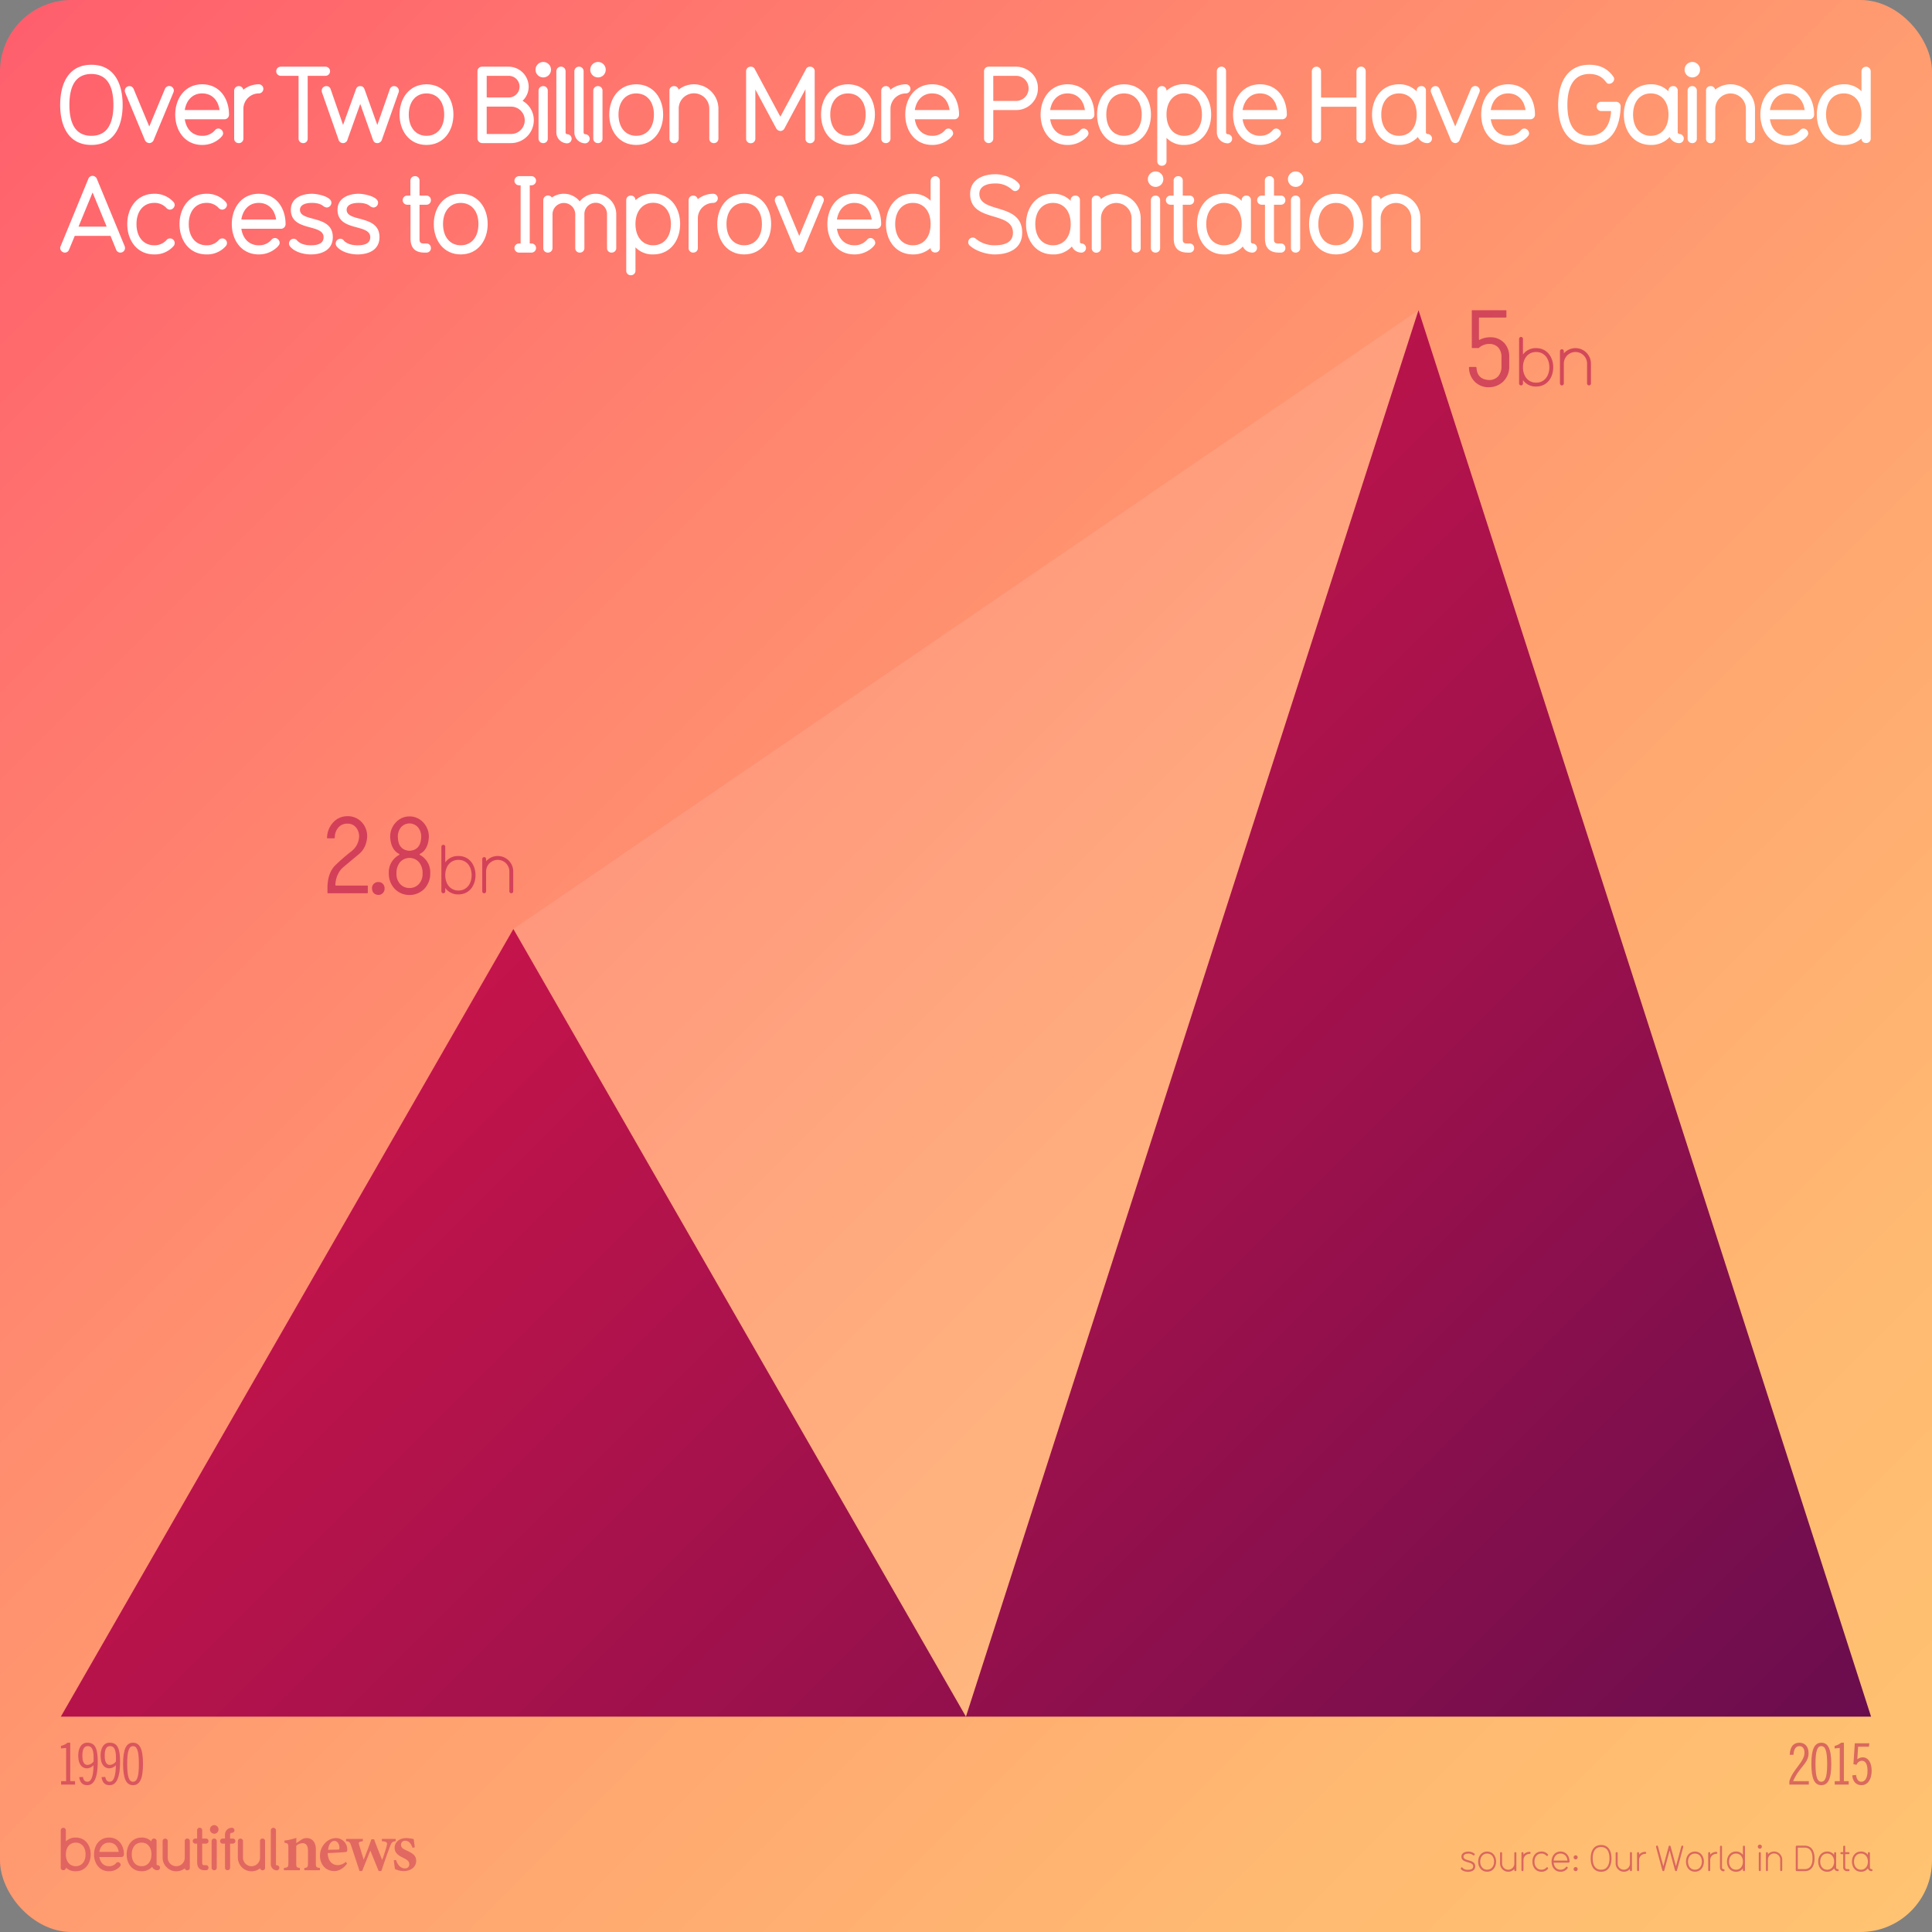 <svg xmlns="http://www.w3.org/2000/svg" xmlns:xlink="http://www.w3.org/1999/xlink" viewBox="0 0 1080 1080"><rect x="0" y="0" width="1080" height="1080" fill="#808080" stroke="none"/><defs><linearGradient id="A" x1="11.716" y1="11.716" x2="1068.284" y2="1068.284" gradientUnits="userSpaceOnUse"><stop offset="0" stop-color="#ff5f6d"/><stop offset=".199" stop-color="#ff796e"/><stop offset=".551" stop-color="#ffa170"/><stop offset=".83" stop-color="#ffba71"/><stop offset="1" stop-color="#ffc371"/></linearGradient><linearGradient id="B" x1="326.642" y1="479.669" x2="926.263" y2="1079.29" gradientUnits="userSpaceOnUse"><stop offset="0" stop-color="#c4144b"/><stop offset=".456" stop-color="#9d114c"/><stop offset="1" stop-color="#6a0d4e"/></linearGradient><path id="C" d="M104.714 1045.51a1.36 1.36 0 0 1-1.4-1.101 7.763 7.763 0 0 1-4.804 1.668 7.666 7.666 0 0 1-7.604-7.605v-9.24a1.434 1.434 0 0 1 2.868-.033v9.272a4.753 4.753 0 1 0 9.507 0v-9.24a1.33 1.33 0 0 1 1.4-1.468 1.364 1.364 0 0 1 1.435 1.435v14.9a1.328 1.328 0 0 1-1.401 1.4z"/><path id="D" d="M831.32 1046.317c-3.22 0-5.02-2.64-5.02-5.66 0-3 1.8-5.64 5.02-5.64s5.02 2.64 5.02 5.64c0 3.02-1.8 5.66-5.02 5.66zm0-10.162c-2.36 0-3.88 1.9-3.88 4.5s1.52 4.52 3.88 4.52c2.38 0 3.88-1.92 3.88-4.52s-1.5-4.5-3.88-4.5z"/><path id="E" d="M847.1 1045.977a.562.562 0 0 1-.58-.561v-.64a4.442 4.442 0 0 1-3.421 1.54 4.61 4.61 0 0 1-4.561-4.561v-5.842a.57.57 0 0 1 1.14 0v5.842a3.421 3.421 0 1 0 6.842 0v-5.842a.57.57 0 0 1 1.141 0v9.502a.558.558 0 0 1-.561.561z"/><path id="F" d="M855.06 1036.336a3.418 3.418 0 0 0-3.421 3.42v5.66a.57.57 0 0 1-1.141 0v-9.502a.57.57 0 0 1 1.141 0v.82a4.565 4.565 0 0 1 3.421-1.54.57.57 0 1 1 0 1.141z"/><path id="G" d="M1027.28 1045.977h-.02a2.072 2.072 0 0 1-1.98-1.561 4.536 4.536 0 0 1-3.88 1.9c-3.26 0-5.02-2.68-5.02-5.66 0-3.02 1.8-5.64 5.02-5.64a4.571 4.571 0 0 1 3.88 1.88v-.98a.564.564 0 0 1 .581-.56.546.546 0 0 1 .56.56v8.063c0 1.28 1.44.48 1.44 1.44a.55.55 0 0 1-.58.561zm-5.88-9.822c-2.36 0-3.88 1.9-3.88 4.5s1.52 4.52 3.88 4.52c2.38 0 3.88-1.92 3.88-4.52s-1.5-4.5-3.88-4.5z"/><path id="H" d="M34.147 997.605v-1.92h2.816v-18.56l-2.88.256v-1.408a8.855 8.855 0 0 0 3.647-1.791h1.536v21.502h2.688v1.92z"/><path id="I" d="M46.375 993.317c.32 2.305 1.6 2.688 2.495 2.688 2.048 0 3.328-2.816 3.392-9.248a5.018 5.018 0 0 1-3.552 1.761c-2.592 0-4.96-1.856-4.96-7.104 0-4.48 1.92-7.23 4.96-7.23 4 0 5.92 2.304 5.92 10.623 0 9.28-2.176 13.12-5.823 13.12-2.976 0-4.096-1.792-4.544-4.48zm5.95-10.88c0-4.672-1.216-6.335-3.264-6.335-1.792 0-3.008 1.344-3.008 5.343 0 4.128 1.408 5.152 2.88 5.152a4.383 4.383 0 0 0 3.392-1.984z"/><path id="J" d="M125.497 66.68h-22.2c.84 5.64 4.44 9.24 9.72 9.24a9.006 9.006 0 0 0 7.14-3.119 2.482 2.482 0 0 1 1.86-.96 2.8 2.8 0 0 1 2.7 2.64c0 .72-.18 1.26-1.44 2.52a14.62 14.62 0 0 1-10.26 4.021c-9.66 0-15.06-7.98-15.06-16.98 0-8.94 5.4-16.92 15.06-16.92 9.78 0 15 7.98 15 16.92a2.558 2.558 0 0 1-2.52 2.64zm-12.48-14.46c-5.64 0-8.94 4.14-9.72 9.3h19.44c-.84-5.76-4.44-9.3-9.72-9.3z"/><path id="K" d="M238.406 81.02c-9.66 0-15.06-7.92-15.06-16.98 0-9 5.4-16.92 15.06-16.92s15.06 7.92 15.06 16.92c0 9.06-5.4 16.98-15.06 16.98zm0-28.8c-6 0-9.9 4.68-9.9 11.82 0 7.2 3.9 11.88 9.9 11.88 6.06 0 9.9-4.68 9.9-11.88 0-7.14-3.84-11.82-9.9-11.82z"/><path id="L" d="M303.685 43.28a4.32 4.32 0 1 1 4.32-4.319 4.302 4.302 0 0 1-4.32 4.319zm0 36.72a2.52 2.52 0 0 1-2.64-2.52V50.72a2.533 2.533 0 0 1 2.64-2.58 2.472 2.472 0 0 1 2.52 2.58v26.76a2.421 2.421 0 0 1-2.52 2.52z"/><path id="M" d="M317.004 80.12a6.122 6.122 0 0 1-6-6.12V39.86a2.58 2.58 0 0 1 5.16-.061V74a.947.947 0 0 0 .84 1.021 2.55 2.55 0 1 1 0 5.1z"/><path id="N" d="M533.587 66.68h-22.2c.84 5.64 4.44 9.24 9.72 9.24a9.008 9.008 0 0 0 7.14-3.119 2.481 2.481 0 0 1 1.859-.96 2.8 2.8 0 0 1 2.7 2.64c0 .72-.18 1.26-1.44 2.52a14.616 14.616 0 0 1-10.259 4.021c-9.66 0-15.06-7.98-15.06-16.98 0-8.94 5.4-16.92 15.06-16.92 9.78 0 15 7.98 15 16.92a2.558 2.558 0 0 1-2.52 2.64zm-12.48-14.46c-5.64 0-8.94 4.14-9.72 9.3h19.438c-.84-5.76-4.44-9.3-9.72-9.3z"/><path id="O" d="M96.938 137.66a13.935 13.935 0 0 1-10.74 4.561c-9.66 0-15.06-7.92-15.06-16.98 0-9 5.4-16.92 15.06-16.92a13.935 13.935 0 0 1 10.74 4.561 2.614 2.614 0 0 1 .72 1.739 2.794 2.794 0 0 1-2.7 2.58 2.84 2.84 0 0 1-1.86-.84 8.816 8.816 0 0 0-6.9-2.939c-6 0-9.9 4.68-9.9 11.82 0 7.2 3.9 11.88 9.9 11.88a8.923 8.923 0 0 0 6.9-2.939 2.396 2.396 0 0 1 1.86-.9 2.59 2.59 0 0 1 1.98 4.38z"/><path id="P" d="M173.736 142.22c-3.3 0-8.82-1.02-11.64-4.5a2.655 2.655 0 0 1 2.16-4.26 2.464 2.464 0 0 1 1.86 1.02c1.86 2.04 4.92 2.64 7.62 2.64 5.4 0 7.14-1.86 7.14-4.56 0-7.68-18.3-2.94-18.3-15.3 0-6.54 6.12-8.94 11.82-8.94 3.24 0 10.86 1.62 10.86 4.98a2.694 2.694 0 0 1-2.52 2.699 3.615 3.615 0 0 1-1.98-.779c-1.62-1.38-3.96-1.8-6.36-1.8-4.98 0-6.72 1.86-6.72 3.84 0 7.14 18.36 2.52 18.36 15.3 0 7.08-5.94 9.66-12.3 9.66z"/><path id="Q" d="M604.528 141.2a5.836 5.836 0 0 1-5.34-3.42 13.746 13.746 0 0 1-10.56 4.44c-9.78 0-15.06-8.04-15.06-16.98s5.4-16.92 15.06-16.92a13.259 13.259 0 0 1 9.899 3.96v-.24a2.476 2.476 0 0 1 2.52-2.7 2.412 2.412 0 0 1 2.64 2.52v23.16a.971.971 0 0 0 .841 1.08 2.55 2.55 0 1 1 0 5.1zm-15.9-27.778c-6 0-9.9 4.68-9.9 11.82 0 7.2 3.9 11.88 9.9 11.88 6.06 0 9.9-4.68 9.9-11.88 0-7.14-3.84-11.82-9.9-11.82z"/><path id="R" d="M645.988 104.48a4.32 4.32 0 1 1 4.319-4.319 4.302 4.302 0 0 1-4.319 4.319zm0 36.72a2.519 2.519 0 0 1-2.64-2.52v-26.76a2.533 2.533 0 0 1 2.64-2.58 2.471 2.471 0 0 1 2.52 2.58v26.76a2.42 2.42 0 0 1-2.52 2.52z"/></defs><rect width="1080" height="1080" rx="40" fill="url(#A)"/><g opacity=".4" fill="#b5124b"><path d="M42.328 1046.045a7.892 7.892 0 0 1-5.503-2.002 1.364 1.364 0 0 1-1.468 1.401 1.346 1.346 0 0 1-1.401-1.401v-20.88a1.435 1.435 0 0 1 2.869-.033v6.238a7.4 7.4 0 0 1 5.503-2.169c5.37 0 8.373 4.403 8.373 9.406 0 5.037-3.002 9.44-8.373 9.44zm0-16c-3.335 0-5.503 2.602-5.503 6.57 0 4.003 2.168 6.604 5.503 6.604s5.504-2.602 5.504-6.604c0-3.97-2.168-6.57-5.504-6.57zm25.555 8.037h-12.34c.467 3.136 2.468 5.137 5.403 5.137a5.003 5.003 0 0 0 3.969-1.734 1.383 1.383 0 0 1 1.034-.533 1.556 1.556 0 0 1 1.501 1.468c0 .4-.1.7-.8 1.4a8.129 8.129 0 0 1-5.704 2.235c-5.37 0-8.372-4.437-8.372-9.44 0-4.97 3.002-9.406 8.372-9.406 5.437 0 8.34 4.437 8.34 9.406a1.422 1.422 0 0 1-1.401 1.468zm-6.937-8.038c-3.136 0-4.97 2.3-5.403 5.17H66.35c-.467-3.202-2.468-5.17-5.403-5.17zM88 1045.478a3.247 3.247 0 0 1-2.969-1.901 7.642 7.642 0 0 1-5.87 2.469c-5.437 0-8.372-4.47-8.372-9.44s3.002-9.406 8.372-9.406a7.369 7.369 0 0 1 5.504 2.202v-.134a1.376 1.376 0 0 1 1.4-1.501 1.341 1.341 0 0 1 1.468 1.401v12.875a.54.54 0 0 0 .467.601 1.418 1.418 0 1 1 0 2.835zm-8.84-15.443c-3.336 0-5.504 2.602-5.504 6.57 0 4.003 2.168 6.604 5.504 6.604 3.37 0 5.504-2.602 5.504-6.604 0-3.97-2.135-6.57-5.504-6.57z"/><use xlink:href="#C"/><path d="M115.158 1045.478h-.567c-3.17 0-4.37-1.668-4.37-4.403V1030.6h-1a1.418 1.418 0 1 1-.033-2.835h1v-4.637a1.355 1.355 0 0 1 1.435-1.4 1.328 1.328 0 0 1 1.401 1.4v4.637h2.135a1.383 1.383 0 0 1 1.4 1.401 1.356 1.356 0 0 1-1.4 1.434h-2.135v10.774c0 .934.333 1.268 1.268 1.268h.833a1.376 1.376 0 0 1 1.435 1.4 1.357 1.357 0 0 1-1.4 1.435zm4.604-20.415a2.401 2.401 0 1 1 2.402-2.401 2.392 2.392 0 0 1-2.402 2.401zm0 20.414a1.4 1.4 0 0 1-1.467-1.401V1029.2a1.408 1.408 0 0 1 1.467-1.435 1.374 1.374 0 0 1 1.401 1.435v14.876a1.346 1.346 0 0 1-1.401 1.401zm10.376-14.877h-1.5v13.442a1.364 1.364 0 0 1-1.468 1.401 1.346 1.346 0 0 1-1.401-1.401V1030.6h-1.37a1.418 1.418 0 0 1 0-2.835h1.367v-2.27a3.801 3.801 0 0 1 3.836-3.769 1.418 1.418 0 1 1 0 2.835.934.934 0 0 0-.967.9v2.302h1.5a1.418 1.418 0 1 1 0 2.835z"/><use xlink:href="#C" x="42.068"/><path d="M154.725 1045.544a3.403 3.403 0 0 1-3.336-3.402v-18.98a1.435 1.435 0 0 1 2.869-.033v19.013a.527.527 0 0 0 .467.567 1.418 1.418 0 1 1 0 2.835zm15.37-.066v-1.264c1.886-.237 2.046-.437 2.046-3.157v-6.7c0-2.8-1.248-4.017-3.064-4.017a5.597 5.597 0 0 0-3.47 1.493v9.476c0 2.527.187 2.658 2.06 2.896v1.264h-8.968v-1.264c2.254-.33 2.5-.4 2.5-3v-8.2c0-2.446-.303-2.565-2.185-2.922v-1.184a34.101 34.101 0 0 0 6.653-1.533l-.052 2.95 2.6-1.745a5.659 5.659 0 0 1 3.159-1.086c3.194 0 5.2 2.338 5.2 6.3v7.5c0 2.54.237 2.657 2.277 2.92v1.264zm23.9-3.703c-2.458 3.427-5.488 4.178-7.014 4.178-5.142 0-8.124-3.936-8.124-8.594a10.333 10.333 0 0 1 2.832-7.062 8.602 8.602 0 0 1 6.082-2.814 6.386 6.386 0 0 1 6.37 6.347c-.014.715-.08 1.277-.612 1.4-.767.184-6.17.5-10.318.647.062 4.587 2.717 6.74 5.556 6.74a6.776 6.776 0 0 0 4.543-1.866zm-7.07-12.7c-1.667 0-3.167 1.807-3.516 4.963l5.486-.118c.6-.026.848-.146.848-.792.04-2.022-1.037-4.053-2.818-4.053zm34.284.145c-1.943.343-2.248.624-3.105 2.765-1.33 3.462-3.102 8.53-4.934 13.94h-1.512l-4.65-11.46-4.55 11.46h-1.472l-4.685-14.192c-.687-1.985-.94-2.274-2.855-2.512v-1.25h9.397v1.25c-2.325.345-2.535.672-2.058 2.133l2.52 8.214c1.507-3.68 2.988-7.62 4.327-11.424h1.456c1.4 3.76 2.986 7.702 4.573 11.568.742-2.107 2.062-5.964 2.557-8.108.412-1.674-.008-2.078-2.753-2.383v-1.25h7.742zm9.4 3.746c-.92-2.606-2.155-3.984-4.2-3.984a2.166 2.166 0 0 0-2.225 2.266c0 1.497 1.046 2.264 3.16 3.216 3.278 1.496 5.3 2.787 5.3 5.736 0 3.85-3.6 5.764-6.945 5.764a12.073 12.073 0 0 1-4.92-1.161l-.662-4.892 1.252-.224c.8 2.5 2.33 4.75 4.976 4.75a2.231 2.231 0 0 0 2.438-2.281c0-1.423-.76-2.333-3.092-3.467-2.67-1.295-5.107-2.64-5.107-5.775 0-3.046 2.533-5.42 6.565-5.42a18.751 18.751 0 0 1 4.112.567l.62 4.577z"/></g><g opacity=".5" fill="#b5124b"><path d="M820.6 1046.357c-1.2 0-3.22-.42-3.92-1.58a.482.482 0 0 1-.08-.3.546.546 0 0 1 1.021-.32 3.812 3.812 0 0 0 2.98 1.061c1.94 0 2.92-.64 2.92-1.94 0-3.02-6.562-1.42-6.562-5.422 0-2.02 2.02-2.8 3.84-2.8a5.415 5.415 0 0 1 3.44 1.16.558.558 0 0 1 .18.38.648.648 0 0 1-.62.6.531.531 0 0 1-.38-.16 4.001 4.001 0 0 0-2.62-.84c-1.76 0-2.7.68-2.7 1.66 0 2.8 6.562 1.32 6.562 5.422 0 2.28-2 3.08-4.06 3.08z"/><use xlink:href="#D"/><use xlink:href="#E"/><use xlink:href="#F"/><path d="M865.24 1044.796a4.645 4.645 0 0 1-3.58 1.521c-3.22 0-5.02-2.64-5.02-5.66 0-3 1.8-5.64 5.02-5.64a4.647 4.647 0 0 1 3.58 1.52.531.531 0 0 1 .16.381.627.627 0 0 1-.58.6.587.587 0 0 1-.42-.2 3.526 3.526 0 0 0-2.74-1.16c-2.36 0-3.88 1.9-3.88 4.5s1.52 4.52 3.88 4.52a3.596 3.596 0 0 0 2.74-1.16.587.587 0 0 1 .42-.2.594.594 0 0 1 .58.58.571.571 0 0 1-.16.399zm11.58-3.56h-8.302c.18 2.28 1.66 3.94 3.84 3.94a3.615 3.615 0 0 0 2.94-1.381.525.525 0 0 1 .479-.28.611.611 0 0 1 .62.541c0 .18 0 .22-.38.66a4.72 4.72 0 0 1-3.66 1.601c-3.22 0-5.02-2.64-5.02-5.66 0-3 1.8-5.64 5.02-5.64s5.02 2.66 5.02 5.64a.606.606 0 0 1-.56.58zm-4.46-5.08c-2.4 0-3.66 1.84-3.84 3.94h7.7c-.18-2.28-1.66-3.94-3.86-3.94zm8.438 3.26a1.14 1.14 0 1 1 0-2.28 1.14 1.14 0 0 1 0 2.28zm0 6.562a1.14 1.14 0 1 1 0-2.28 1.14 1.14 0 0 1 0 2.28zm14.222.34c-4.3 0-5.82-3.56-5.82-7.46 0-3.92 1.52-7.482 5.82-7.482 4.28 0 5.82 3.562 5.82 7.482 0 3.9-1.54 7.46-5.82 7.46zm0-13.803c-3.32 0-4.682 2.6-4.682 6.342 0 3.72 1.36 6.32 4.682 6.32 3.3 0 4.68-2.6 4.68-6.32 0-3.74-1.38-6.342-4.68-6.342z"/><use xlink:href="#E" x="64.62"/><use xlink:href="#F" x="64.62"/><path d="M940.96 1032.455l-3.52 13.103a.553.553 0 0 1-.56.42.533.533 0 0 1-.541-.42l-3-11.083-2.98 11.083a.533.533 0 0 1-.54.42.554.554 0 0 1-.561-.42l-3.52-13.103a.544.544 0 0 1-.021-.181.581.581 0 0 1 .58-.58.499.499 0 0 1 .521.44l3 11.082 2.98-11.082a.529.529 0 0 1 .54-.4.537.537 0 0 1 .56.4l2.98 11.082 3-11.082a.526.526 0 0 1 .521-.44.581.581 0 0 1 .58.58.544.544 0 0 1-.021.181z"/><use xlink:href="#D" x="116.16"/><use xlink:href="#F" x="104.38"/><path d="M963.458 1046.097a2.096 2.096 0 0 1-1.98-2.12v-11.683a.571.571 0 0 1 1.141 0v11.683c0 1.28 1.42.54 1.42 1.44a.645.645 0 0 1-.58.681zm11.422-.12a.563.563 0 0 1-.581-.561v-1a4.536 4.536 0 0 1-3.88 1.9c-3.22 0-5.02-2.64-5.02-5.66 0-3 1.8-5.64 5.02-5.64a4.571 4.571 0 0 1 3.88 1.88v-4.6a.571.571 0 0 1 1.141 0v13.122a.558.558 0 0 1-.56.561zm-4.46-9.822c-2.36 0-3.88 1.9-3.88 4.5s1.52 4.52 3.88 4.52c2.38 0 3.88-1.92 3.88-4.52s-1.5-4.5-3.88-4.5zm13.336-2.72a1.14 1.14 0 1 1 1.141-1.14 1.127 1.127 0 0 1-1.141 1.14zm0 12.543a.55.55 0 0 1-.58-.561v-9.502a.551.551 0 0 1 .58-.56.545.545 0 0 1 .561.56v9.502a.536.536 0 0 1-.561.56zm11.962 0a.563.563 0 0 1-.58-.561v-5.84a3.421 3.421 0 1 0-6.841 0v5.84a.571.571 0 0 1-1.141 0v-9.502a.571.571 0 0 1 1.141 0v.64a4.563 4.563 0 0 1 7.981 3.021v5.84a.558.558 0 0 1-.561.561zm13.14 0h-4.44a.606.606 0 0 1-.58-.561v-13.122a.59.59 0 0 1 .58-.561h4.44c4.12 0 5.48 3.44 5.48 7.102 0 3.72-1.36 7.142-5.48 7.142zm0-13.123h-3.88v11.982h3.88c3.42 0 4.34-2.96 4.34-5.98 0-3.562-1.24-6.002-4.34-6.002z"/><use xlink:href="#G"/><path d="M1033.337 1045.977h-.62a2.075 2.075 0 0 1-2.36-2.341v-7.142h-1.02a.57.57 0 0 1 0-1.14h1.02v-3.06a.562.562 0 0 1 .58-.561.546.546 0 0 1 .56.561v3.06h1.84a.57.57 0 0 1 0 1.14h-1.84v7.142c0 .98.28 1.2 1.22 1.2h.62a.57.57 0 0 1 0 1.141z"/><use xlink:href="#G" x="18.88"/></g><path d="M286.983 519.328L792.95 173.385 539.967 959.62l-252.984-440.29z" fill="#fff" opacity=".1"/><path d="M34 959.62l252.984-440.29 252.984 440.29zm1011.936 0L792.95 173.385 539.967 959.62z" fill="url(#B)"/><g opacity=".5" fill="#b5124b"><use xlink:href="#H"/><use xlink:href="#I"/><use xlink:href="#I" x="12.489"/><path d="M74.37 997.925c-3.775 0-5.567-3.52-5.567-11.87s1.792-11.87 5.567-11.87 5.567 3.52 5.567 11.87-1.792 11.87-5.567 11.87zm0-21.822c-2.112 0-3.264 2.367-3.264 9.95s1.15 9.95 3.264 9.95 3.264-2.368 3.264-9.95-1.152-9.95-3.264-9.95z"/></g><g opacity=".5" fill="#b5124b"><path d="M1000.263 997.605v-1.92c2.048-6.848 8.447-10.687 8.447-15.935 0-2.432-1.216-3.647-2.784-3.647-1.823 0-3.168 1.407-3.36 4.863h-2.112c.256-5.248 2.624-6.783 5.408-6.783 3.04 0 5.15 2.048 5.15 5.887 0 5.76-5.184 7.552-8.64 15.615h8.768v1.92zm17.874.32c-3.775 0-5.567-3.52-5.567-11.87s1.792-11.87 5.567-11.87 5.567 3.52 5.567 11.87-1.792 11.87-5.567 11.87zm0-21.822c-2.112 0-3.264 2.367-3.264 9.95s1.15 9.95 3.264 9.95 3.264-2.368 3.264-9.95-1.15-9.95-3.264-9.95z"/><use xlink:href="#H" x="991.477"/><path d="M1037.55 992.23c.192 1.664.896 3.776 2.944 3.776 1.983 0 3.456-2.048 3.456-6.048 0-4.32-1.473-5.663-3.168-5.663a3.183 3.183 0 0 0-2.912 2.239l-1.792-.32.77-11.71h8.127l-.192 1.92h-6.08l-.448 7.04a4.786 4.786 0 0 1 3.072-1.088c2.688 0 4.928 2.495 4.928 7.52 0 5.28-2.56 8.032-5.632 8.032-3.328 0-4.992-2.496-5.184-5.504z"/></g><path d="M187.46 494.523q-.06.586.527.527h17.1q.645-.117.527.527v3.164c.078.43-.098.624-.527.586h-21.504c-.43.038-.606-.155-.527-.586v-3.223q.293-7.9 4.57-12.012a109.307 109.307 0 0 1 8.496-7.383 11.074 11.074 0 0 0 4.629-8.437 7.905 7.905 0 0 0-1.758-5.156 5.986 5.986 0 0 0-4.746-2.109 6.514 6.514 0 0 0-5.156 2.227 8.458 8.458 0 0 0-1.934 5.273c.038.548-.176.782-.645.703h-3.164q-.646.12-.527-.527a12.926 12.926 0 0 1 3.34-8.262 10.667 10.667 0 0 1 8.145-3.574 10.539 10.539 0 0 1 7.793 3.223 11.396 11.396 0 0 1 3.164 8.027q-.352 6.387-4.57 9.902l-8.496 7.1q-4.277 3.516-4.746 10.02h0zm27.516 2.11a3.415 3.415 0 0 1-3.516 3.633q-3.283-.234-3.516-3.633a3.432 3.432 0 0 1 3.516-3.574 3.389 3.389 0 0 1 3.516 3.574h0zm21.597-36.914a11.535 11.535 0 0 1 3.164 8.027q-.352 7.266-5.04 9.6c-.196.156-.176.352.06.586a10.976 10.976 0 0 1 5.742 10.313 12.251 12.251 0 0 1-3.34 8.672 11.615 11.615 0 0 1-8.262 3.398 11.405 11.405 0 0 1-8.203-3.398 12.242 12.242 0 0 1-3.34-8.672 10.975 10.975 0 0 1 5.742-10.312q.352-.352.06-.586-4.7-2.342-5.04-9.6a11.526 11.526 0 0 1 3.164-8.027 10.423 10.423 0 0 1 15.293 0zm-7.676 36.68a6.97 6.97 0 0 0 5.332-2.285 8.239 8.239 0 0 0 1.992-5.801 9.547 9.547 0 0 0-1.934-6.27 7.07 7.07 0 0 0-10.723 0 9.547 9.547 0 0 0-1.934 6.27 8.235 8.235 0 0 0 1.992 5.801 6.9 6.9 0 0 0 5.273 2.285h0zm6.563-28.594a8.105 8.105 0 0 0-1.758-5.273 6.297 6.297 0 0 0-9.609 0 8.281 8.281 0 0 0-1.699 5.273q.176 7.383 6.504 7.793 6.385-.4 6.563-7.793zm20.817 32.17a8.619 8.619 0 0 1-7.371-3.609v1.9a1.083 1.083 0 0 1-2.166 0V473.34a1.083 1.083 0 0 1 2.166 0v8.74a8.686 8.686 0 0 1 7.371-3.572c6.117 0 9.536 5.016 9.536 10.715 0 5.737-3.42 10.752-9.536 10.752zm0-19.3c-4.52 0-7.37 3.6-7.37 8.55s2.85 8.587 7.37 8.587 7.37-3.647 7.37-8.587-2.85-8.55-7.37-8.55zm29.563 18.655a1.068 1.068 0 0 1-1.102-1.063V487.17a6.497 6.497 0 1 0-12.994 0v11.095a1.083 1.083 0 0 1-2.166 0v-18.048a1.083 1.083 0 0 1 2.166 0v1.216a8.667 8.667 0 0 1 15.16 5.737v11.095a1.059 1.059 0 0 1-1.064 1.063z" opacity=".6" fill="#b5124b"/><path d="M825.395 205.82q.47 6.328 7.03 6.62a6.637 6.637 0 0 0 4.98-1.992 8.004 8.004 0 0 0 1.934-5.566v-5.332a7.668 7.668 0 0 0-1.699-5.156 6.297 6.297 0 0 0-4.922-2.109 8.565 8.565 0 0 0-5.801 1.992.668.668 0 0 1-.762.293h-2.87q-.646.12-.527-.527v-20.098q-.12-.645.527-.527h18.28q.645-.117.527.527v2.988c.078.43-.098.625-.527.586H827.27q-.586-.117-.527.527v11.602c0 .352.176.43.527.234a12.358 12.358 0 0 1 5.801-1.348 10.373 10.373 0 0 1 7.617 2.988 11.039 11.039 0 0 1 2.988 8.027v5.332a11.477 11.477 0 0 1-3.34 8.379 11.614 11.614 0 0 1-8.086 3.223 10.884 10.884 0 0 1-7.852-3.105 11.294 11.294 0 0 1-3.223-7.734q-.12-.584.527-.527h3.047q.645-.057.645.703h0zm33.328 10.255a8.619 8.619 0 0 1-7.371-3.609v1.9a1.083 1.083 0 0 1-2.166 0V189.44a1.083 1.083 0 0 1 2.166 0v8.74a8.686 8.686 0 0 1 7.371-3.572c6.117 0 9.536 5.016 9.536 10.715 0 5.737-3.42 10.752-9.536 10.752zm0-19.3c-4.52 0-7.37 3.6-7.37 8.55s2.85 8.587 7.37 8.587 7.37-3.647 7.37-8.587-2.85-8.55-7.37-8.55zm29.562 18.655a1.068 1.068 0 0 1-1.102-1.063V203.27a6.497 6.497 0 0 0-12.994 0v11.095a1.083 1.083 0 0 1-2.166 0v-18.048a1.083 1.083 0 0 1 2.166 0v1.216a8.667 8.667 0 0 1 15.16 5.737v11.095a1.059 1.059 0 0 1-1.064 1.063z" opacity=".6" fill="#b5124b"/><g fill="#fff"><path d="M51.098 81.02c-12.9 0-17.46-10.68-17.46-22.38 0-11.76 4.56-22.438 17.46-22.438 12.84 0 17.46 10.68 17.46 22.438 0 11.7-4.62 22.38-17.46 22.38zm0-39.66c-8.52 0-12.3 6.3-12.3 17.28s3.78 17.28 12.3 17.28c8.46 0 12.3-6.3 12.3-17.28s-3.84-17.28-12.3-17.28zm45.84 10.32l-10.92 26.28a2.736 2.736 0 0 1-2.58 2.04 2.905 2.905 0 0 1-2.58-2.04L69.94 51.68a3.693 3.693 0 0 1-.18-1.08 2.588 2.588 0 0 1 2.64-2.46 2.456 2.456 0 0 1 2.28 1.56l8.76 21 8.76-21a2.584 2.584 0 0 1 4.979.84 2.992 2.992 0 0 1-.24 1.141z"/><use xlink:href="#J"/><path d="M144.577 52.22a8.643 8.643 0 0 0-8.52 8.579v16.62a2.501 2.501 0 0 1-2.64 2.58 2.456 2.456 0 0 1-2.52-2.52V50.72a2.541 2.541 0 0 1 2.52-2.58 2.463 2.463 0 0 1 2.58 2.04 13.876 13.876 0 0 1 8.58-3.061 2.552 2.552 0 1 1 0 5.101zm37.38-9.84h-9.96v35.1a2.423 2.423 0 0 1-2.52 2.52 2.504 2.504 0 0 1-2.58-2.52v-35.1h-9.84a2.534 2.534 0 0 1-2.64-2.58 2.505 2.505 0 0 1 2.58-2.52h24.96a2.55 2.55 0 1 1 0 5.1zm40.9 9.18l-9.3 26.34a2.726 2.726 0 0 1-2.64 2.1c-1.26 0-1.98-.54-2.52-2.1l-7.02-19.8-7.08 19.8a2.598 2.598 0 0 1-5.1 0l-9.24-26.34a2.642 2.642 0 0 1-.12-.96 2.585 2.585 0 0 1 2.64-2.46 2.378 2.378 0 0 1 2.34 1.68l6.96 20.04 7.08-19.62c.48-1.38 1.08-2.1 2.52-2.1 1.32 0 2.04.66 2.52 2.1l7.02 19.62 7.02-20.04a2.359 2.359 0 0 1 2.28-1.68 2.666 2.666 0 0 1 2.76 2.52 2.497 2.497 0 0 1-.12.9z"/><use xlink:href="#K"/><path d="M285.685 80h-16.14a2.729 2.729 0 0 1-2.64-2.52V39.86a2.51 2.51 0 0 1 2.52-2.58h14.88a11.255 11.255 0 0 1 11.22 11.1 10.802 10.802 0 0 1-3.42 7.979 12.41 12.41 0 0 1 6.3 10.919 12.804 12.804 0 0 1-12.719 12.72zm-1.38-37.618h-12.24V54.5h12.24a6.06 6.06 0 1 0 0-12.119zm1.38 17.22h-13.62v15.3h13.62a7.65 7.65 0 0 0 0-15.3z"/><use xlink:href="#L"/><use xlink:href="#M"/><use xlink:href="#M" x="10.079"/><use xlink:href="#L" x="30.598"/><use xlink:href="#K" x="117.236"/><path d="M399.02 80a2.423 2.423 0 0 1-2.52-2.52V60.8a8.55 8.55 0 1 0-17.099 0v16.62a2.551 2.551 0 0 1-2.64 2.641 2.472 2.472 0 0 1-2.52-2.58V50.66a2.386 2.386 0 0 1 2.52-2.52 2.509 2.509 0 0 1 2.58 1.979 13.703 13.703 0 0 1 22.259 10.68v16.62a2.454 2.454 0 0 1-2.58 2.58zm53.76.06a2.472 2.472 0 0 1-2.52-2.58v-27.6L438.62 71.6a2.626 2.626 0 0 1-2.4 1.62 2.857 2.857 0 0 1-2.4-1.62L422.24 50v27.48a2.501 2.501 0 0 1-2.64 2.58 2.472 2.472 0 0 1-2.52-2.58v-37.5a2.525 2.525 0 0 1 2.76-2.699 2.3 2.3 0 0 1 2.16 1.5l14.22 26.46 14.28-26.46a2.303 2.303 0 0 1 2.34-1.5 2.485 2.485 0 0 1 2.58 2.699v37.5a2.501 2.501 0 0 1-2.64 2.58z"/><use xlink:href="#K" x="235.614"/><path d="M506.3 52.22a8.643 8.643 0 0 0-8.52 8.579v16.62a2.501 2.501 0 0 1-2.64 2.58 2.456 2.456 0 0 1-2.52-2.52V50.72a2.541 2.541 0 0 1 2.52-2.58 2.464 2.464 0 0 1 2.581 2.04 13.874 13.874 0 0 1 8.579-3.061 2.552 2.552 0 1 1 0 5.101z"/><use xlink:href="#N"/><path d="M568.086 61.52h-12.84v15.9a2.58 2.58 0 0 1-5.159.061V39.86a2.491 2.491 0 0 1 2.52-2.58h15.54c5.28 0 12.06 4.14 12.06 12.06a12.098 12.098 0 0 1-12.119 12.179zm0-19.14h-12.84v14.04h12.78a7.02 7.02 0 0 0 .06-14.039z"/><use xlink:href="#N" x="75.658"/><use xlink:href="#K" x="389.919"/><path d="M661.984 81.02a13.134 13.134 0 0 1-9.9-3.96v13.02a2.501 2.501 0 0 1-2.64 2.58 2.472 2.472 0 0 1-2.52-2.58V50.72a2.471 2.471 0 0 1 2.52-2.58 2.5 2.5 0 0 1 2.64 2.58 14.401 14.401 0 0 1 9.9-3.66c9.66 0 15.06 7.92 15.06 16.92 0 9.12-5.4 17.04-15.06 17.04zm0-28.86c-5.94 0-9.9 4.74-9.9 11.82 0 7.2 3.9 11.94 9.9 11.94s9.9-4.68 9.9-11.88c0-7.14-3.9-11.88-9.9-11.88z"/><use xlink:href="#M" x="369.22"/><path d="M716.823 66.68h-22.2c.84 5.64 4.44 9.24 9.72 9.24a9.008 9.008 0 0 0 7.14-3.119 2.481 2.481 0 0 1 1.859-.96 2.8 2.8 0 0 1 2.7 2.64c0 .72-.18 1.26-1.44 2.52a14.616 14.616 0 0 1-10.259 4.021c-9.66 0-15.06-7.98-15.06-16.98 0-8.94 5.4-16.92 15.06-16.92 9.78 0 15 7.98 15 16.92a2.558 2.558 0 0 1-2.519 2.64zm-12.48-14.46c-5.64 0-8.94 4.14-9.72 9.3h19.438c-.84-5.76-4.44-9.3-9.72-9.3zM760.92 80a2.519 2.519 0 0 1-2.64-2.52V59.66h-19.8v17.82a2.58 2.58 0 0 1-5.159 0V39.8a2.58 2.58 0 0 1 5.159 0v14.76h19.8v-14.7a2.58 2.58 0 1 1 5.159 0v37.56a2.541 2.541 0 0 1-2.52 2.58zm37.02 0a5.837 5.837 0 0 1-5.339-3.42 13.746 13.746 0 0 1-10.56 4.44c-9.78 0-15.06-8.04-15.06-16.98s5.4-16.92 15.06-16.92a13.259 13.259 0 0 1 9.899 3.96v-.24a2.475 2.475 0 0 1 2.52-2.7 2.412 2.412 0 0 1 2.64 2.52v23.16a.971.971 0 0 0 .84 1.08 2.55 2.55 0 1 1 0 5.1zm-15.898-27.78c-6 0-9.9 4.68-9.9 11.82 0 7.2 3.9 11.88 9.9 11.88 6.06 0 9.9-4.68 9.9-11.88 0-7.14-3.84-11.82-9.9-11.82zm44.938-.54l-10.92 26.278a2.737 2.737 0 0 1-2.58 2.04 2.904 2.904 0 0 1-2.58-2.04L799.98 51.68a3.724 3.724 0 0 1-.18-1.08 2.588 2.588 0 0 1 2.64-2.46 2.456 2.456 0 0 1 2.28 1.56l8.76 21 8.76-21a2.584 2.584 0 0 1 4.98.84 2.975 2.975 0 0 1-.24 1.141z"/><use xlink:href="#N" x="321.953"/><path d="M888.48 81.02c-13.2 0-17.46-11.1-17.46-22.38 0-11.58 4.56-22.438 17.46-22.438 5.46 0 10.02 1.92 13.32 6.54a2.558 2.558 0 0 1 .54 1.499 2.873 2.873 0 0 1-2.88 2.58c-1.08 0-1.2-.48-2.16-1.56-1.92-2.34-4.5-3.9-8.82-3.9-9.24 0-12.3 7.86-12.3 17.28 0 8.22 2.22 17.28 12.3 17.28 7.32 0 11.7-5.22 12.12-13.86h-5.4a2.502 2.502 0 0 1-2.641-2.579 2.471 2.471 0 0 1 2.521-2.58h8.22a2.52 2.52 0 0 1 2.64 2.64c-.24 11.22-4.74 21.48-17.46 21.48zM938.698 80a5.836 5.836 0 0 1-5.34-3.42 13.746 13.746 0 0 1-10.56 4.44c-9.78 0-15.06-8.04-15.06-16.98s5.4-16.92 15.06-16.92a13.259 13.259 0 0 1 9.899 3.96v-.24a2.476 2.476 0 0 1 2.52-2.7 2.412 2.412 0 0 1 2.64 2.52v23.16a.971.971 0 0 0 .841 1.08 2.55 2.55 0 1 1 0 5.1zM922.8 52.22c-6 0-9.9 4.68-9.9 11.82 0 7.2 3.9 11.88 9.9 11.88 6.06 0 9.9-4.68 9.9-11.88 0-7.14-3.84-11.82-9.9-11.82zm23.22-8.94a4.32 4.32 0 1 1 4.319-4.319 4.302 4.302 0 0 1-4.319 4.319zm0 36.72a2.519 2.519 0 0 1-2.64-2.52V50.72a2.533 2.533 0 0 1 2.64-2.58 2.471 2.471 0 0 1 2.52 2.58v26.76a2.42 2.42 0 0 1-2.52 2.52zm32.456 0a2.423 2.423 0 0 1-2.52-2.52V60.8a8.55 8.55 0 1 0-17.1 0v16.62a2.55 2.55 0 0 1-2.64 2.641 2.472 2.472 0 0 1-2.52-2.58V50.66a2.386 2.386 0 0 1 2.52-2.52 2.509 2.509 0 0 1 2.58 1.979 13.702 13.702 0 0 1 22.259 10.68v16.62a2.453 2.453 0 0 1-2.58 2.58zm33.12-13.32h-22.2c.84 5.64 4.44 9.24 9.72 9.24a9.008 9.008 0 0 0 7.14-3.119 2.481 2.481 0 0 1 1.859-.96 2.8 2.8 0 0 1 2.7 2.64c0 .72-.18 1.26-1.44 2.52a14.616 14.616 0 0 1-10.259 4.021c-9.66 0-15.06-7.98-15.06-16.98 0-8.94 5.4-16.92 15.06-16.92 9.78 0 15 7.98 15 16.92a2.558 2.558 0 0 1-2.52 2.64zm-12.48-14.46c-5.64 0-8.94 4.14-9.72 9.3h19.44c-.84-5.76-4.44-9.3-9.72-9.3zm44.04 27.72a2.436 2.436 0 0 1-2.58-2.521 14.517 14.517 0 0 1-9.899 3.601c-9.66 0-15.06-7.92-15.06-16.98 0-9 5.4-16.92 15.06-16.92a13.222 13.222 0 0 1 9.899 3.9V39.86a2.58 2.58 0 0 1 5.159-.061v37.62a2.436 2.436 0 0 1-2.579 2.521zm-12.48-27.72c-6 0-9.9 4.68-9.9 11.82 0 7.2 3.9 11.88 9.9 11.88 6.06 0 9.9-4.68 9.9-11.88 0-7.14-3.84-11.82-9.9-11.82zM67.238 141.2a2.455 2.455 0 0 1-2.28-1.56l-3.18-7.8H41.8l-3.24 7.8a2.438 2.438 0 0 1-2.22 1.56 2.65 2.65 0 0 1-2.7-2.52 1.978 1.978 0 0 1 .24-1.021L49.3 100.16a2.622 2.622 0 0 1 2.46-1.86 2.726 2.726 0 0 1 2.46 1.86L69.7 137.66a2.815 2.815 0 0 1 .18 1.021 2.56 2.56 0 0 1-2.64 2.52zm-15.48-33.6l-7.86 19.08h15.72z"/><use xlink:href="#O"/><use xlink:href="#O" x="29.219"/><use xlink:href="#J" x="31.619" y="61.2"/><use xlink:href="#P"/><use xlink:href="#P" x="26.1"/><path d="M238.355 141.2h-1.02c-5.7 0-7.86-3-7.86-7.92v-18.84h-1.8a2.55 2.55 0 1 1-.06-5.1h1.8V101a2.436 2.436 0 0 1 2.58-2.52 2.389 2.389 0 0 1 2.52 2.52v8.34h3.84a2.487 2.487 0 0 1 2.52 2.52 2.441 2.441 0 0 1-2.52 2.58h-3.84v19.38c0 1.68.6 2.28 2.28 2.28h1.5a2.475 2.475 0 0 1 2.58 2.52 2.441 2.441 0 0 1-2.52 2.58z"/><use xlink:href="#K" x="19.148" y="61.2"/><path d="M297.033 141.2h-6.9a2.55 2.55 0 0 1 0-5.1h.9v-32.52h-.9a2.55 2.55 0 0 1 0-5.1h6.9a2.551 2.551 0 1 1 0 5.1h-.9v32.52h.9a2.551 2.551 0 1 1 0 5.1zm44.817 0a2.456 2.456 0 0 1-2.52-2.52v-18.9a6.33 6.33 0 1 0-12.659-.06v18.898a2.454 2.454 0 0 1-2.58 2.58 2.423 2.423 0 0 1-2.52-2.52v-18.9a6.36 6.36 0 0 0-12.719-.06v18.898a2.501 2.501 0 0 1-2.64 2.58 2.456 2.456 0 0 1-2.52-2.52v-26.82a2.632 2.632 0 0 1 4.8-1.439 11.557 11.557 0 0 1 6.66-2.101 11.357 11.357 0 0 1 8.939 4.261 11.239 11.239 0 0 1 8.88-4.261 11.46 11.46 0 0 1 11.52 11.4v18.898a2.501 2.501 0 0 1-2.64 2.58zm23.282 1.02a13.132 13.132 0 0 1-9.899-3.96v13.02a2.501 2.501 0 0 1-2.64 2.58 2.472 2.472 0 0 1-2.52-2.58v-39.36a2.471 2.471 0 0 1 2.52-2.58 2.501 2.501 0 0 1 2.64 2.58 14.4 14.4 0 0 1 9.899-3.66c9.66 0 15.06 7.92 15.06 16.92 0 9.12-5.4 17.04-15.06 17.04zm0-28.86c-5.94 0-9.9 4.74-9.9 11.82 0 7.2 3.9 11.94 9.9 11.94s9.9-4.68 9.9-11.88c0-7.14-3.9-11.88-9.9-11.88zm33.48.06a8.643 8.643 0 0 0-8.52 8.579v16.62a2.501 2.501 0 0 1-2.64 2.58 2.456 2.456 0 0 1-2.52-2.52v-26.76a2.541 2.541 0 0 1 2.52-2.58 2.463 2.463 0 0 1 2.58 2.04 13.874 13.874 0 0 1 8.58-3.061 2.552 2.552 0 1 1 0 5.101z"/><use xlink:href="#K" x="177.604" y="61.2"/><path d="M460.29 112.88l-10.92 26.278a2.736 2.736 0 0 1-2.58 2.04 2.905 2.905 0 0 1-2.58-2.04l-10.92-26.278a3.693 3.693 0 0 1-.18-1.08 2.588 2.588 0 0 1 2.64-2.46 2.456 2.456 0 0 1 2.28 1.56l8.76 21 8.76-21a2.584 2.584 0 0 1 4.979.84 2.992 2.992 0 0 1-.24 1.141z"/><use xlink:href="#J" x="364.553" y="61.2"/><path d="M522.8 141.14a2.436 2.436 0 0 1-2.58-2.52 14.517 14.517 0 0 1-9.899 3.601c-9.66 0-15.06-7.92-15.06-16.98 0-9 5.4-16.92 15.06-16.92a13.222 13.222 0 0 1 9.899 3.9v-11.16a2.58 2.58 0 0 1 5.159-.061v37.618a2.436 2.436 0 0 1-2.579 2.52zm-12.48-27.72c-6 0-9.9 4.68-9.9 11.82 0 7.2 3.9 11.88 9.9 11.88 6.06 0 9.9-4.68 9.9-11.88 0-7.14-3.84-11.82-9.9-11.82zm45.67 28.8c-4.38 0-10.5-1.8-13.92-4.98a2.398 2.398 0 0 1-.84-1.859 2.599 2.599 0 0 1 2.58-2.58c.9 0 1.2.3 2.28 1.14a16.244 16.244 0 0 0 9.9 3.18c7.14 0 10.26-2.58 10.26-7.02 0-12.48-23.938-5.4-23.938-21.72 0-7.32 6.18-10.98 14.1-10.98 4.14 0 10.08 1.62 13.02 5.1a2.366 2.366 0 0 1 .659 1.62 2.794 2.794 0 0 1-2.579 2.7c-.9 0-1.38-.42-2.4-1.32a13.178 13.178 0 0 0-8.699-2.94c-6.48 0-8.94 2.58-8.94 5.82 0 11.22 23.938 4.56 23.938 21.72 0 8.94-7.5 12.12-15.42 12.12z"/><use xlink:href="#Q"/><path d="M635.067 141.2a2.423 2.423 0 0 1-2.52-2.52V122a8.55 8.55 0 1 0-17.1 0v16.62a2.55 2.55 0 0 1-2.64 2.641 2.472 2.472 0 0 1-2.52-2.58v-26.82a2.386 2.386 0 0 1 2.52-2.52 2.509 2.509 0 0 1 2.58 1.979A13.702 13.702 0 0 1 637.647 122v16.62a2.453 2.453 0 0 1-2.58 2.58z"/><use xlink:href="#R"/><path d="M665.007 141.2h-1.02c-5.7 0-7.86-3-7.86-7.92v-18.84h-1.8a2.55 2.55 0 1 1-.061-5.1h1.8V101a2.436 2.436 0 0 1 2.579-2.52 2.39 2.39 0 0 1 2.521 2.52v8.34h3.84a2.487 2.487 0 0 1 2.52 2.52 2.44 2.44 0 0 1-2.52 2.58h-3.84v19.38c0 1.68.6 2.28 2.28 2.28h1.5a2.475 2.475 0 0 1 2.58 2.52 2.44 2.44 0 0 1-2.52 2.58z"/><use xlink:href="#Q" x="95.578"/><path d="M716.006 141.2h-1.02c-5.7 0-7.86-3-7.86-7.92v-18.84h-1.8a2.55 2.55 0 1 1-.061-5.1h1.8V101a2.436 2.436 0 0 1 2.579-2.52 2.39 2.39 0 0 1 2.521 2.52v8.34h3.84a2.487 2.487 0 0 1 2.52 2.52 2.44 2.44 0 0 1-2.52 2.58h-3.84v19.38c0 1.68.6 2.28 2.28 2.28h1.5a2.475 2.475 0 0 1 2.58 2.52 2.44 2.44 0 0 1-2.519 2.58z"/><use xlink:href="#R" x="78.297"/><use xlink:href="#K" x="508.439" y="61.2"/><path d="M791.423 141.2a2.423 2.423 0 0 1-2.52-2.52V122a8.55 8.55 0 1 0-17.1 0v16.62a2.55 2.55 0 0 1-2.64 2.641 2.472 2.472 0 0 1-2.52-2.58v-26.82a2.386 2.386 0 0 1 2.52-2.52 2.509 2.509 0 0 1 2.58 1.979A13.702 13.702 0 0 1 794.003 122v16.62a2.453 2.453 0 0 1-2.58 2.58z"/></g></svg>